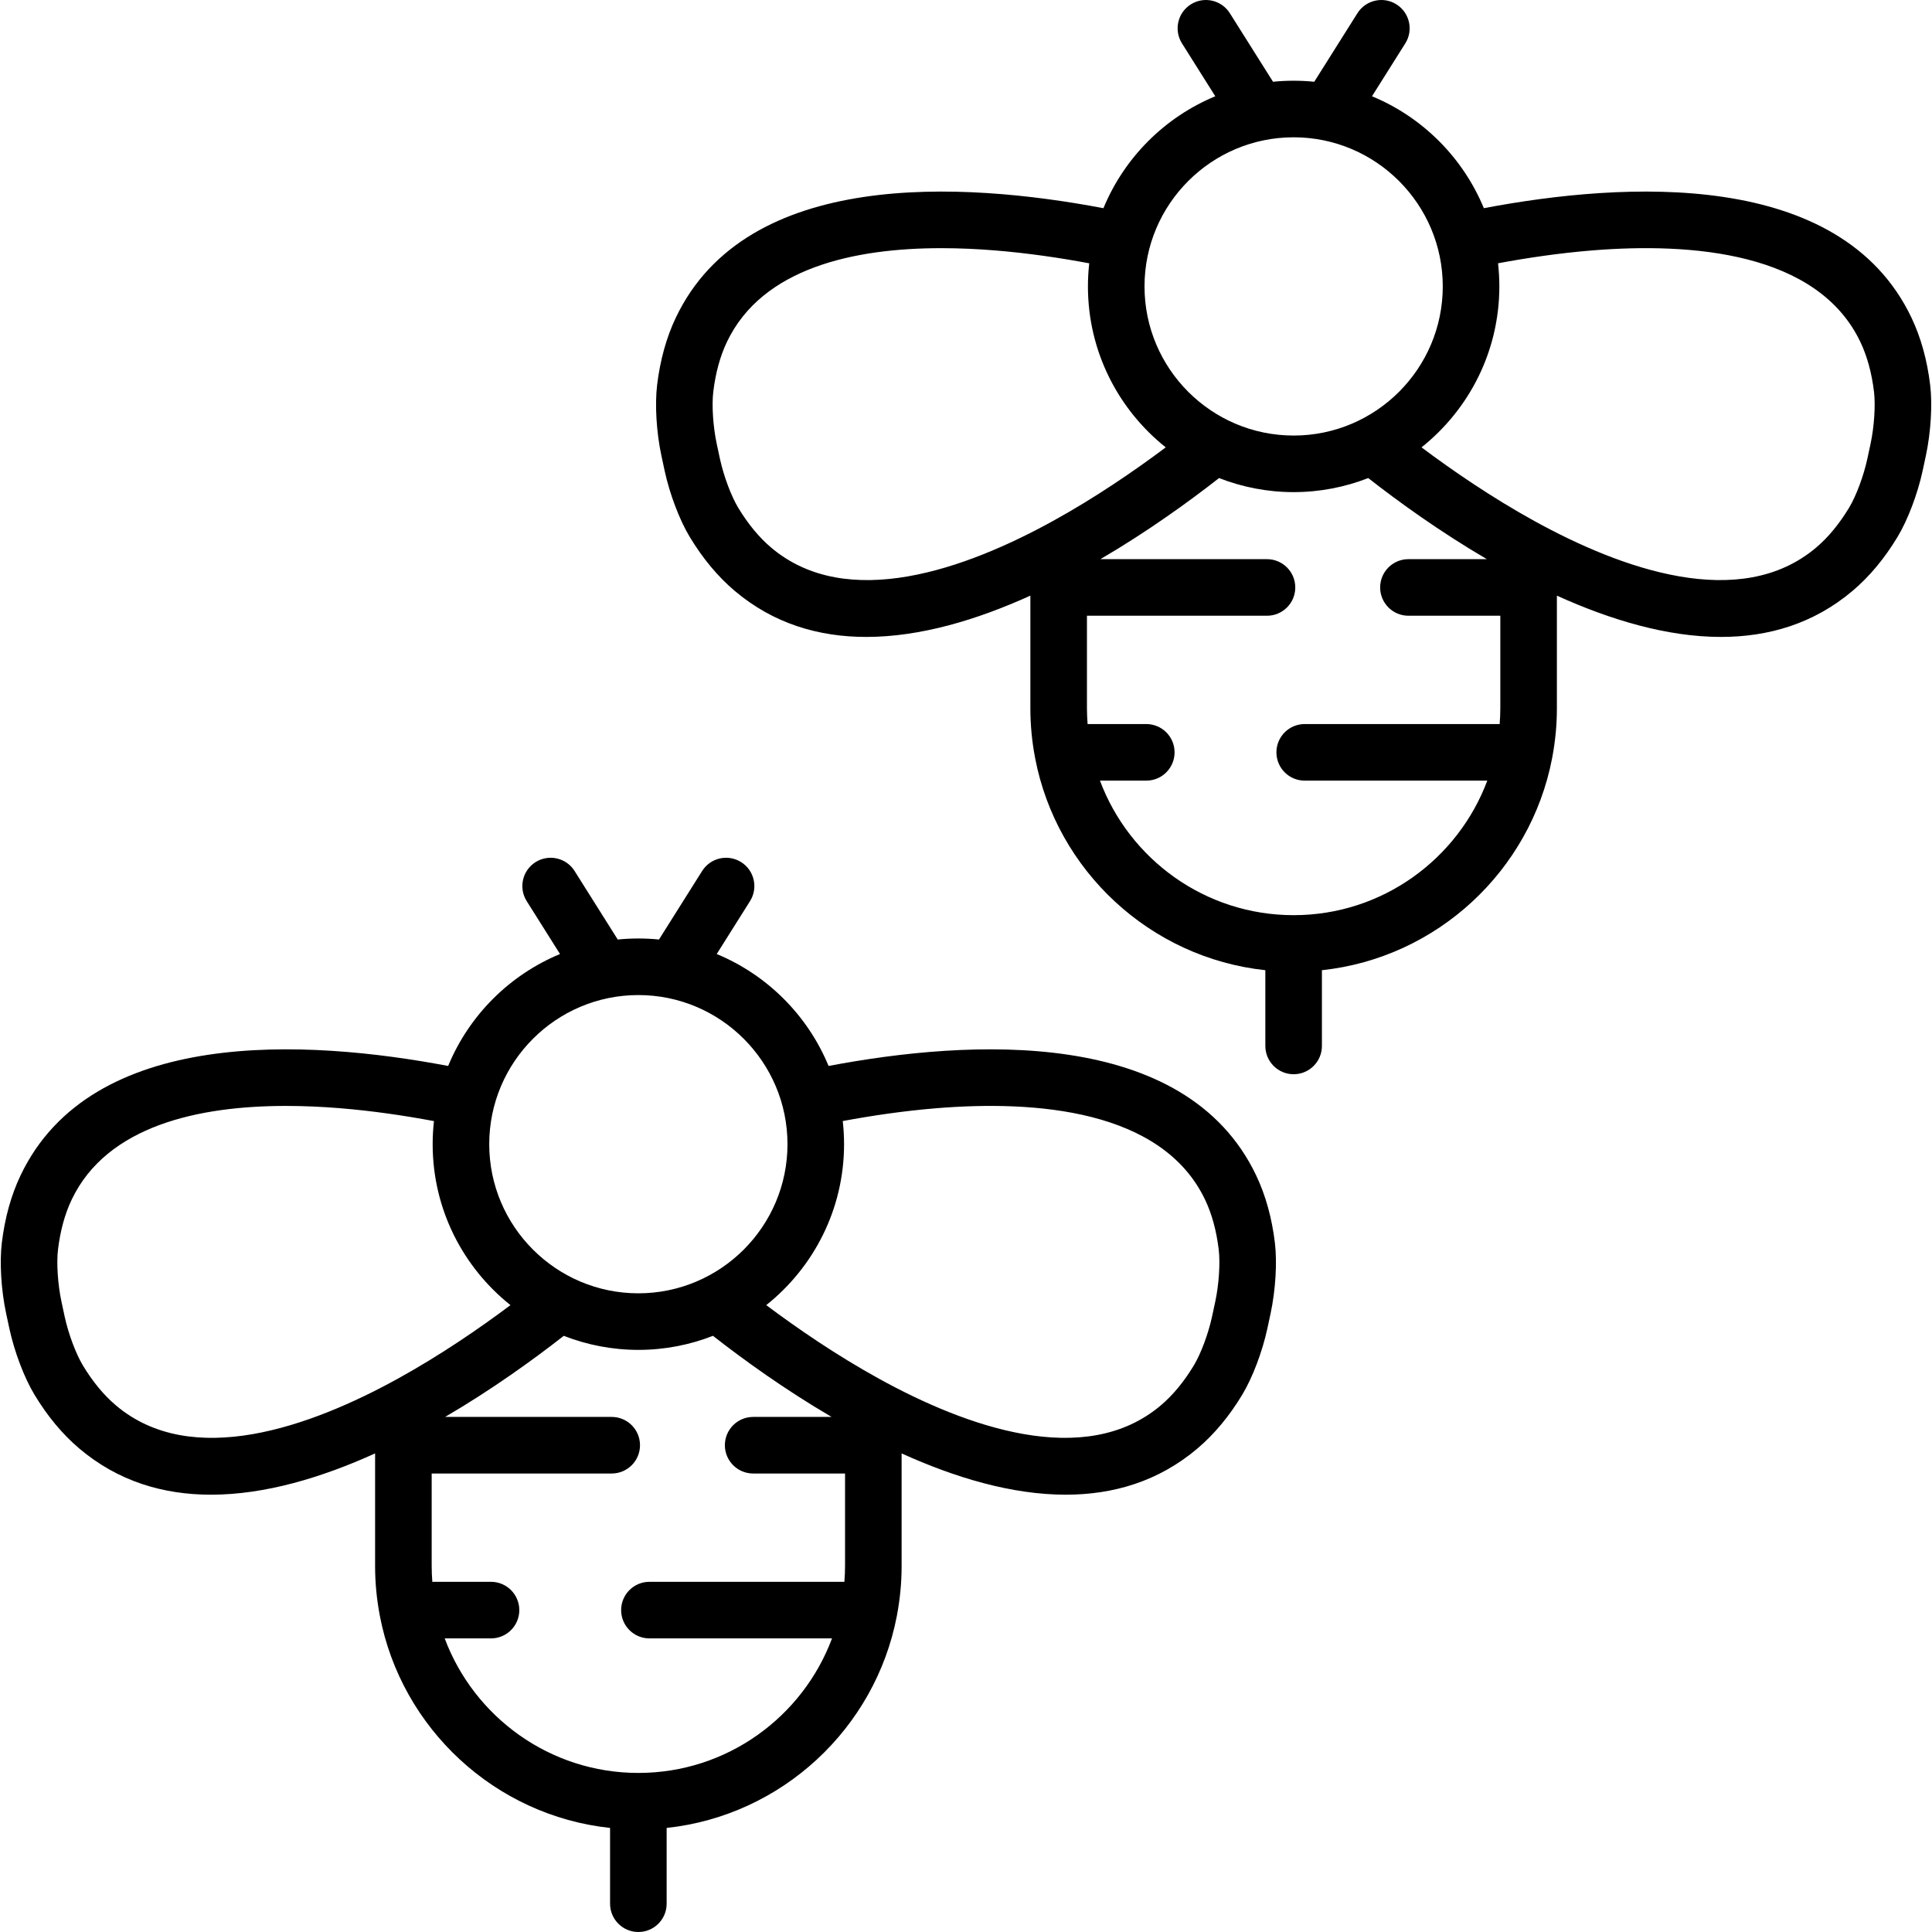 <?xml version="1.0" encoding="iso-8859-1"?>
<!-- Generator: Adobe Illustrator 19.0.0, SVG Export Plug-In . SVG Version: 6.00 Build 0)  -->
<svg xmlns="http://www.w3.org/2000/svg" xmlns:xlink="http://www.w3.org/1999/xlink" version="1.1" id="Layer_1" x="0px" y="0px" viewBox="0 0 512 512" style="enable-background:new 0 0 512 512;" xml:space="preserve">
<g>
	<g>
		<path d="M337.86,329.359c-0.794-6.606-2.462-12.616-4.96-17.863c-18.794-39.485-75.978-36.088-113.32-29.005    c-5.532-13.396-16.249-24.125-29.643-29.664l8.826-14.017c2.206-3.504,1.154-8.133-2.349-10.339    c-3.505-2.207-8.133-1.154-10.339,2.349l-11.437,18.162c-1.798-0.18-3.622-0.274-5.466-0.274c-1.845,0-3.668,0.095-5.466,0.274    l-11.437-18.162c-2.207-3.504-6.834-4.555-10.339-2.349c-3.503,2.207-4.555,6.835-2.349,10.339l8.827,14.017    c-13.393,5.539-24.11,16.268-29.643,29.663c-37.341-7.082-94.526-10.478-113.321,29.006c-2.498,5.248-4.167,11.258-4.959,17.861    c-0.625,5.197-0.181,12.531,1.132,18.685c0.287,1.348,0.576,2.695,0.868,4.045c1.33,6.152,3.936,13.022,6.638,17.502    c3.434,5.697,7.423,10.492,11.854,14.252c10.343,8.774,22.352,12.269,34.94,12.269c14.302,0,29.335-4.521,43.487-10.942v29.906    c0,4.417,0.431,8.733,1.22,12.924c0.016,0.093,0.03,0.187,0.05,0.28c5.729,29.774,30.438,52.863,61,56.146l0.001,20.08    c0,4.14,3.357,7.496,7.497,7.496s7.496-3.357,7.496-7.497l-0.001-20.079c30.551-3.281,55.255-26.356,60.995-56.115    c0.029-0.133,0.05-0.268,0.072-0.403c0.777-4.162,1.203-8.447,1.203-12.831v-29.907c14.152,6.421,29.186,10.942,43.49,10.942    c12.584,0,24.6-3.498,34.94-12.269c4.432-3.76,8.421-8.555,11.855-14.252c2.703-4.482,5.308-11.353,6.638-17.502    c0.291-1.348,0.581-2.696,0.868-4.044C338.04,341.889,338.485,334.555,337.86,329.359z M169.172,263.701    c21.791,0,39.52,17.728,39.52,39.52s-17.728,39.52-39.52,39.52s-39.52-17.728-39.52-39.52S147.381,263.701,169.172,263.701z     M30.677,372.407c-3.189-2.705-6.121-6.258-8.714-10.56c-1.861-3.086-3.845-8.403-4.823-12.927    c-0.288-1.334-0.574-2.669-0.859-4.005c-0.965-4.528-1.339-10.19-0.909-13.77c0.599-4.986,1.814-9.429,3.611-13.205    c9.389-19.725,33.887-24.859,56.846-24.859c4.835,0,9.604,0.228,14.146,0.595c8.77,0.709,17.303,1.981,25.029,3.424    c-0.226,2.01-0.345,4.052-0.345,6.121c0,17.257,8.069,32.655,20.622,42.651c-8.209,6.147-18.595,13.284-29.908,19.519    C82.428,378.035,50.843,389.516,30.677,372.407z M223.946,415.074h-0.002c0,1.389-0.069,2.762-0.171,4.125h-51.668    c-4.14,0-7.497,3.356-7.497,7.497c0,4.141,3.356,7.497,7.497,7.497h48.39c-7.774,20.801-27.844,35.654-51.323,35.654    s-43.549-14.853-51.323-35.654h12.275c4.14,0,7.497-3.356,7.497-7.497c0-4.141-3.356-7.497-7.497-7.497h-15.553    c-0.102-1.363-0.171-2.736-0.171-4.125v-24.58h47.711c4.14,0,7.497-3.356,7.497-7.497c0-4.141-3.356-7.497-7.497-7.497h-44.143    c12.42-7.263,23.372-15.181,31.439-21.491c6.133,2.396,12.796,3.725,19.768,3.725s13.635-1.33,19.768-3.725    c8.066,6.31,19.017,14.228,31.437,21.491h-20.784c-4.14,0-7.497,3.356-7.497,7.497c0,4.141,3.356,7.497,7.497,7.497h24.35V415.074    z M322.063,344.916c-0.284,1.334-0.571,2.668-0.859,4.002c-0.979,4.525-2.962,9.842-4.823,12.93    c-2.593,4.3-5.525,7.853-8.715,10.559c-20.165,17.11-51.75,5.628-74.695-7.016c-11.315-6.235-21.7-13.373-29.908-19.519    c12.553-9.996,20.622-25.394,20.622-42.651c0-2.072-0.119-4.117-0.345-6.13c7.646-1.426,16.097-2.683,24.789-3.396    c26.209-2.15,59.84,0.311,71.232,24.245c1.798,3.776,3.013,8.219,3.612,13.206C323.403,334.725,323.029,340.387,322.063,344.916z"/>
	</g>
</g>
<g>
	<g>
		<path d="M511.515,102.041c-0.794-6.606-2.462-12.615-4.96-17.862c-18.793-39.481-75.979-36.088-113.321-29.007    c-5.533-13.394-16.249-24.123-29.642-29.661l8.826-14.017c2.206-3.504,1.154-8.133-2.349-10.339    c-3.505-2.208-8.133-1.154-10.339,2.349l-11.437,18.162c-1.798-0.18-3.622-0.274-5.466-0.274c-1.845,0-3.668,0.095-5.467,0.274    L325.925,3.504c-2.207-3.503-6.834-4.555-10.339-2.349c-3.503,2.206-4.555,6.835-2.349,10.339l8.826,14.017    c-13.393,5.539-24.11,16.268-29.642,29.663C255.08,48.091,197.895,44.694,179.1,84.18c-2.497,5.247-4.166,11.257-4.96,17.862    c-0.624,5.197-0.18,12.531,1.131,18.681c0.287,1.35,0.577,2.699,0.869,4.048c1.33,6.152,3.936,13.022,6.638,17.502    c3.434,5.697,7.423,10.492,11.854,14.252c10.343,8.774,22.352,12.269,34.94,12.269c14.301,0,29.334-4.522,43.486-10.942v29.906    c0,4.423,0.432,8.745,1.223,12.942c0.015,0.085,0.028,0.171,0.046,0.255c5.726,29.778,30.434,52.879,61.001,56.161l0.001,20.072    c0,4.14,3.357,7.496,7.497,7.496s7.496-3.357,7.496-7.497l-0.001-20.071c30.552-3.28,55.251-26.36,60.994-56.117    c0.031-0.141,0.054-0.284,0.077-0.428c0.775-4.157,1.2-8.435,1.2-12.813V157.85c14.153,6.421,29.188,10.943,43.49,10.943    c12.584,0,24.6-3.498,34.94-12.269c4.431-3.759,8.42-8.554,11.855-14.252c2.702-4.481,5.307-11.351,6.638-17.502    c0.291-1.348,0.581-2.696,0.869-4.045C511.695,114.57,512.139,107.236,511.515,102.041z M342.828,36.385    c21.791,0,39.52,17.728,39.52,39.52c0,21.792-17.728,39.52-39.52,39.52s-39.52-17.728-39.52-39.52    C303.308,54.113,321.037,36.385,342.828,36.385z M204.333,145.091c-3.189-2.705-6.121-6.258-8.714-10.56    c-1.861-3.086-3.845-8.403-4.824-12.929c-0.288-1.333-0.574-2.665-0.859-4.002c-0.965-4.528-1.339-10.191-0.91-13.77    c0.599-4.987,1.815-9.431,3.612-13.206c9.389-19.725,33.887-24.859,56.846-24.859c4.835,0,9.604,0.228,14.146,0.595    c8.766,0.708,17.306,1.977,25.029,3.419c-0.226,2.011-0.345,4.055-0.345,6.126c0,17.257,8.069,32.655,20.623,42.651    c-8.209,6.146-18.597,13.285-29.909,19.519C256.084,150.718,224.5,162.2,204.333,145.091z M397.6,187.757h-0.001    c0,1.389-0.069,2.762-0.171,4.125H345.76c-4.14,0-7.497,3.356-7.497,7.497s3.356,7.497,7.497,7.497h48.389    c-7.774,20.801-27.844,35.654-51.323,35.654s-43.549-14.853-51.323-35.654h12.276c4.14,0,7.497-3.356,7.497-7.497    s-3.356-7.497-7.497-7.497h-15.554c-0.102-1.363-0.171-2.736-0.171-4.125v-24.58h47.711c4.14,0,7.497-3.356,7.497-7.497    s-3.356-7.497-7.497-7.497h-44.142c12.42-7.263,23.373-15.181,31.439-21.491c6.133,2.395,12.796,3.725,19.767,3.725    s13.633-1.329,19.766-3.725c8.067,6.31,19.019,14.228,31.439,21.49H373.25c-4.14,0-7.497,3.356-7.497,7.497    s3.356,7.497,7.497,7.497h24.35V187.757z M495.72,117.6c-0.285,1.334-0.571,2.668-0.859,4.001    c-0.979,4.526-2.963,9.844-4.823,12.93c-2.594,4.301-5.526,7.855-8.715,10.559c-20.166,17.109-51.75,5.629-74.696-7.016    c-11.313-6.234-21.7-13.372-29.908-19.519c12.553-9.996,20.623-25.394,20.623-42.651c0-2.072-0.119-4.116-0.345-6.128    c7.722-1.441,16.266-2.709,25.029-3.417c26.114-2.111,59.626,0.385,70.992,24.264c1.797,3.775,3.012,8.218,3.612,13.206    C497.059,107.407,496.685,113.07,495.72,117.6z"/>
	</g>
</g>
<g>
</g>
<g>
</g>
<g>
</g>
<g>
</g>
<g>
</g>
<g>
</g>
<g>
</g>
<g>
</g>
<g>
</g>
<g>
</g>
<g>
</g>
<g>
</g>
<g>
</g>
<g>
</g>
<g>
</g>
</svg>
